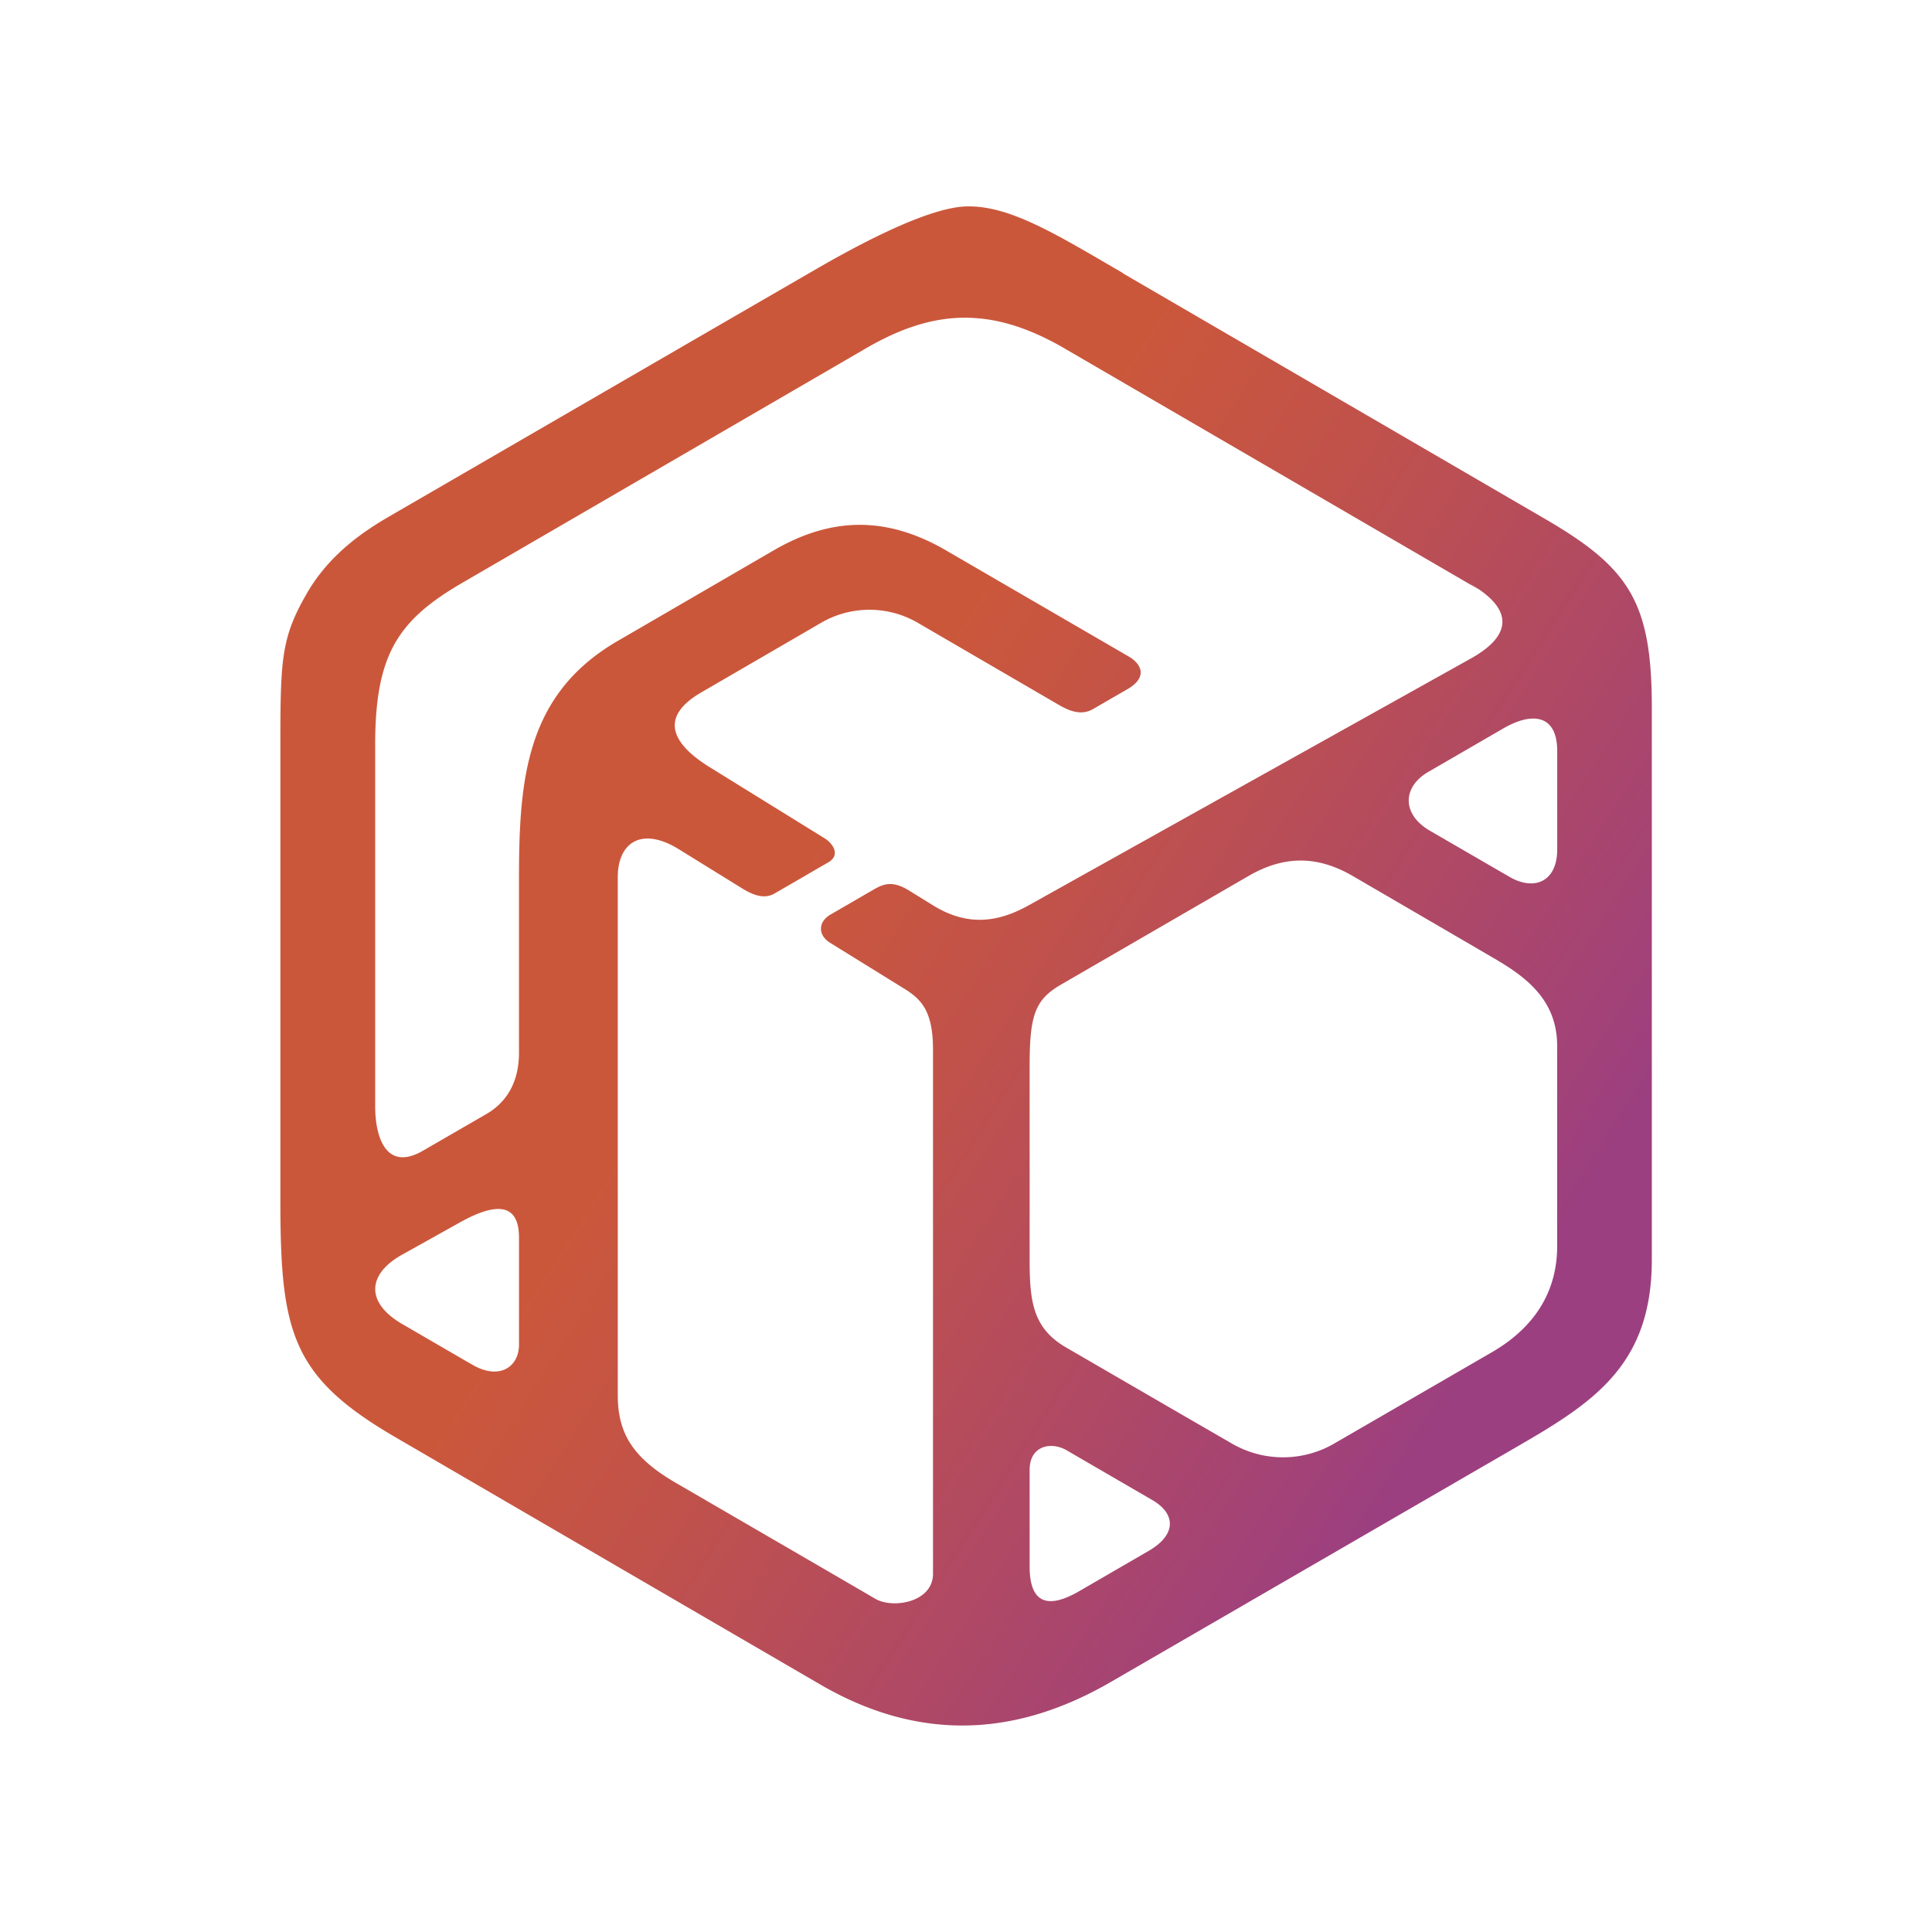 <svg id="Yi_Feng" data-name="Yi Feng" xmlns="http://www.w3.org/2000/svg" xmlns:xlink="http://www.w3.org/1999/xlink" viewBox="0 0 835 835"><defs><style>.cls-1{fill:url(#linear-gradient);}</style><linearGradient id="linear-gradient" x1="180.74" y1="269.71" x2="650.26" y2="570.82" gradientUnits="userSpaceOnUse"><stop offset="0.35" stop-color="#cb573b"/><stop offset="0.53" stop-color="#c1524a"/><stop offset="0.89" stop-color="#a64472"/><stop offset="1" stop-color="#9c3f80"/></linearGradient></defs><title>Yi Feng</title><path class="cls-1" d="M639.53,255,461,151.12c-32.88-19.45-58.16-17.18-86.9-.48l-90.42,52.53-83.82,48.69c-27.78,16.15-37.71,30.85-37.71,70v99.1c0,.21,0,57.53,0,57,0,14.58,5.28,28.27,20.63,19.38l27.67-16C217,477.47,224.3,469.87,224.3,455v-74.6C224.3,337.17,227,300.19,267,277l67.49-39.2c24.16-14,48-15.25,74.38.08l78.9,45.83c5.73,3.33,8.26,9.07-.43,14.11l-15,8.67c-5.27,3-10.56.59-15-2l-60.22-35.05a41.56,41.56,0,0,0-42.7,0L303.1,299.25c-18.09,10.5-13.2,21.92,3.7,32.37l49.57,30.67c3.32,2,7.22,7.17,1.58,10.43-6.95,4-10.29,6-23.3,13.5-4.4,2.55-9.37.54-13.93-2.28l-27.25-16.85C277.19,357,266.94,364.24,267,379.25V603c0,16.67,6.68,27.19,25.17,37.93L366.5,684.1,378.32,691c7.63,4.43,24.92,1.49,24.92-10.83V453.63c0-17.13-5.38-22-12.82-26.57l-14.7-9.1-17-10.51c-5-3.1-5.54-8.84.35-12.26l18.76-10.86c4.27-2.47,8.2-3.69,15.08.57l10.32,6.38c15.95,9.86,29.39,6.69,41.57-.12L635.75,284.57c17.91-10,18.38-21.35-.25-32.19M485.09,118,668,224.41c36.41,21.19,45.91,36.09,45.91,81.58V544.38c0,45.1-24.56,61.35-57.3,80.32l-106.7,61.8-69.6,40.31c-37.53,21.82-79.66,28-125.68,1.29l-85.77-49.9-96.78-56.35c-45.88-26.45-50.93-45.29-50.9-103.16l0-97.43V328.17c0-42.58-.22-51.61,11.61-72,9.9-17,24.87-26.82,35.49-33,78-45.2,115-66.67,181.47-105.14,11.21-6.49,48.48-28.26,67.8-28.81,18.79-.54,38.76,11.93,68.12,29m46.53,505.55a44.06,44.06,0,0,0,44.65,0l68-39.38C663.3,573.68,673,558.17,673,538.57V452c0-20-13.82-30-27.38-37.87l-18.84-11-42.12-24.52c-15.3-8.91-29.69-8.91-45.08,0l-81,46.92C447.4,432,445,438.66,445,460.49v83.8c0,18.29,1.39,29.74,15.81,38.11L507,609.19ZM652.46,379c10.67,6.19,20.56,2.06,20.56-11.88l0-42.45c0-16.21-11.12-16.9-23.25-9.87L617.32,333.6c-11.16,6.46-11.68,18.27.75,25.48l30.78,17.84ZM461.12,626.87c-7-4.08-16.12-1.92-16.12,8.34V677c0,16.17,8,18.49,21.45,10.68l30-17.4c12.25-7.09,11.62-16.13,1.61-21.94l-33.45-19.43Zm-256.88-37c11.52,6.69,20,1,20.07-8.62V534.88c0-17.46-13.46-13.3-25.66-6.49l-24.81,13.85c-14.91,8.27-16.17,20.57,0,30l27.7,16.09Z"/></svg>